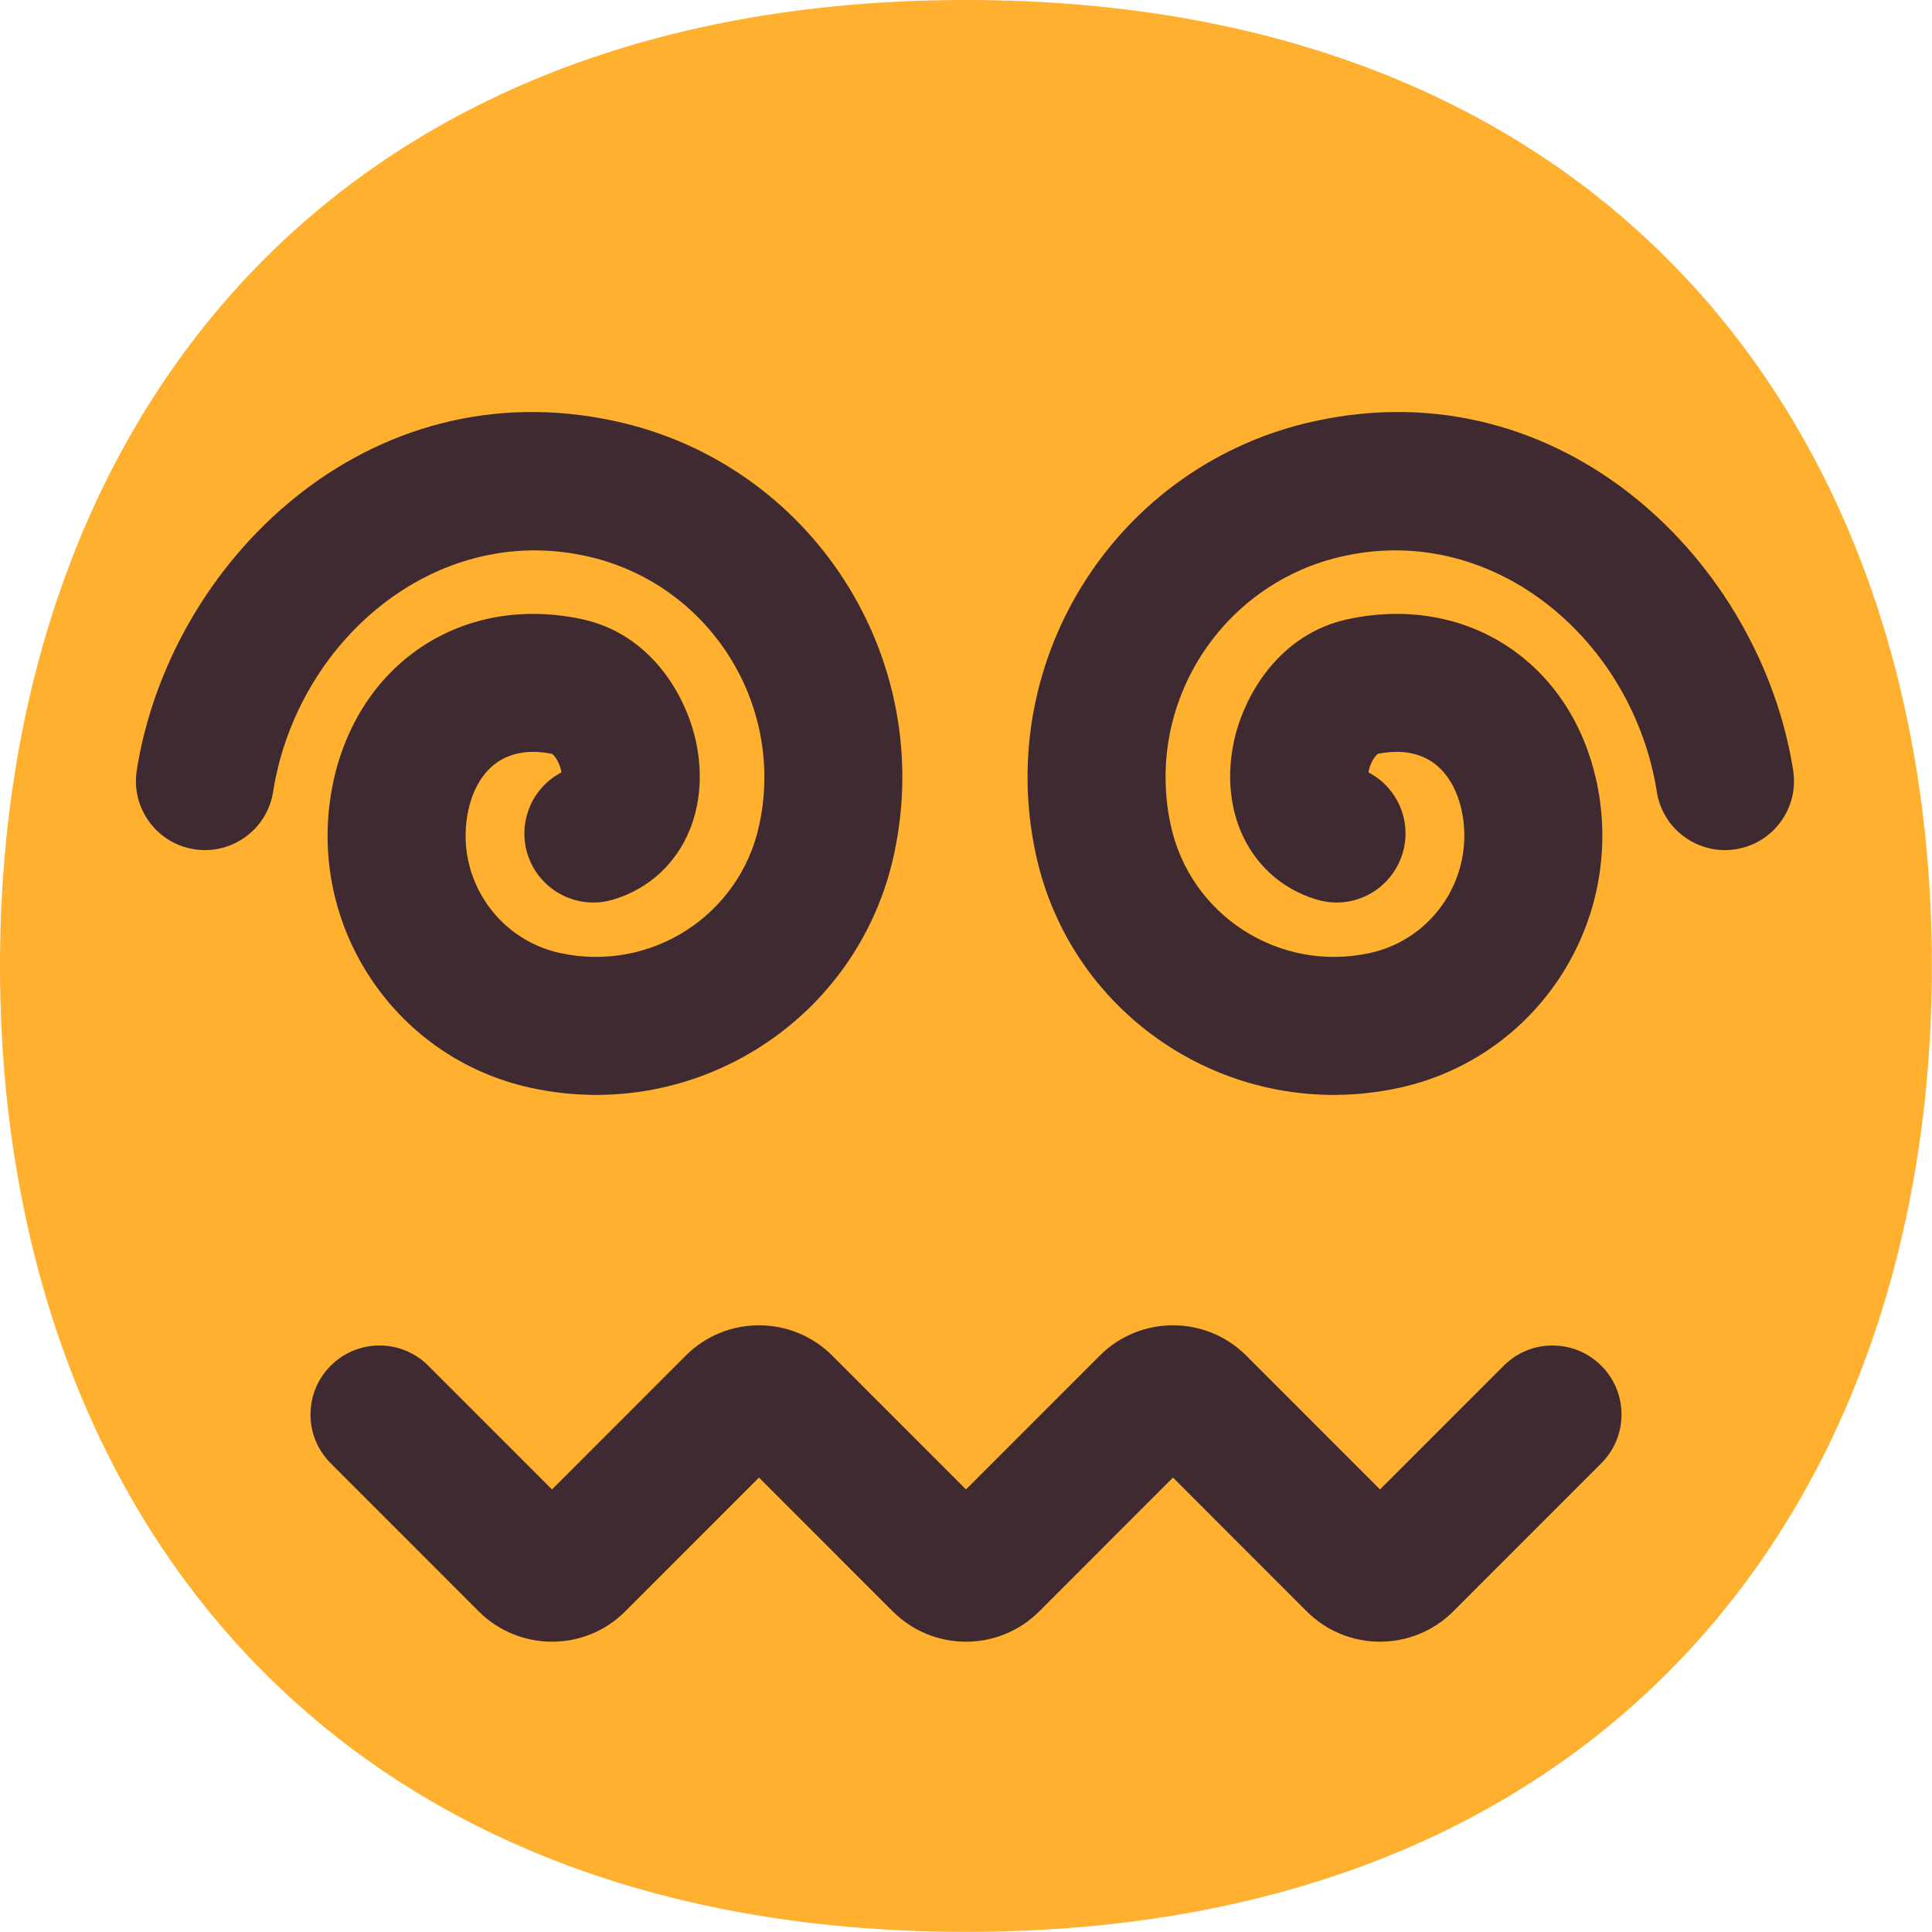 <svg viewBox="2 2 28 28" xmlns="http://www.w3.org/2000/svg">
<path d="M15.999 29.998C25.333 29.998 29.998 23.73 29.998 15.999C29.998 8.268 25.333 2 15.999 2C6.664 2 2 8.268 2 15.999C2 23.73 6.664 29.998 15.999 29.998Z" fill="#FFB02E"/>
<path d="M10.487 10.057C8.294 9.579 6.301 11.298 5.958 13.476C5.872 14.021 5.36 14.394 4.814 14.308C4.269 14.222 3.896 13.71 3.982 13.164C4.459 10.142 7.326 7.321 10.913 8.103C13.761 8.72 15.574 11.532 14.957 14.381C14.44 16.772 12.087 18.284 9.699 17.767C7.678 17.331 6.396 15.338 6.833 13.319L6.833 13.315C7.012 12.504 7.453 11.809 8.119 11.369C8.788 10.928 9.603 10.797 10.427 10.972C11.43 11.183 11.957 12.084 12.096 12.793C12.171 13.174 12.165 13.621 11.99 14.042C11.803 14.491 11.432 14.874 10.888 15.037C10.36 15.197 9.802 14.897 9.642 14.368C9.502 13.901 9.719 13.411 10.137 13.194L10.134 13.177C10.117 13.091 10.078 13.011 10.036 12.96C10.02 12.94 10.009 12.931 10.002 12.926C9.651 12.854 9.395 12.923 9.221 13.038C9.042 13.156 8.868 13.376 8.787 13.743C8.585 14.683 9.182 15.61 10.121 15.813C11.433 16.096 12.72 15.268 13.003 13.959C13.386 12.189 12.259 10.441 10.488 10.057L10.487 10.057ZM9.998 12.923C9.998 12.923 9.998 12.923 10 12.924L9.998 12.923Z" fill="#402A32"/>
<path d="M11.939 21.646C12.525 21.061 13.475 21.061 14.061 21.646L16 23.586L17.939 21.646C18.525 21.061 19.475 21.061 20.061 21.646L22 23.586L23.793 21.793C24.183 21.402 24.817 21.402 25.207 21.793C25.598 22.183 25.598 22.817 25.207 23.207L23.061 25.354C22.475 25.939 21.525 25.939 20.939 25.354L19 23.414L17.061 25.354C16.475 25.939 15.525 25.939 14.939 25.354L13 23.414L11.061 25.354C10.475 25.939 9.525 25.939 8.939 25.354L6.793 23.207C6.402 22.817 6.402 22.183 6.793 21.793C7.183 21.402 7.817 21.402 8.207 21.793L10 23.586L11.939 21.646Z" fill="#402A32"/>
<path d="M26.012 13.476C25.669 11.298 23.676 9.579 21.483 10.057L21.481 10.057C19.711 10.441 18.584 12.189 18.967 13.958C19.25 15.267 20.537 16.096 21.849 15.813C22.788 15.61 23.385 14.683 23.183 13.743C23.101 13.376 22.928 13.156 22.749 13.038C22.574 12.923 22.318 12.854 21.967 12.926C21.961 12.931 21.95 12.94 21.934 12.96C21.892 13.011 21.853 13.091 21.836 13.177L21.833 13.194C22.251 13.411 22.468 13.901 22.327 14.368C22.168 14.897 21.61 15.197 21.082 15.037C20.538 14.874 20.167 14.491 19.98 14.042C19.805 13.621 19.799 13.174 19.873 12.793C20.012 12.084 20.54 11.183 21.543 10.972C22.367 10.797 23.182 10.928 23.851 11.369C24.517 11.809 24.958 12.504 25.136 13.315L25.137 13.319C25.574 15.338 24.291 17.331 22.271 17.767C19.883 18.284 17.529 16.772 17.012 14.381C16.396 11.532 18.209 8.72 21.057 8.103C24.643 7.321 27.511 10.142 27.988 13.164C28.074 13.71 27.701 14.222 27.156 14.308C26.61 14.394 26.098 14.021 26.012 13.476ZM21.972 12.923C21.972 12.923 21.972 12.923 21.972 12.923Z" fill="#402A32"/>
</svg>
